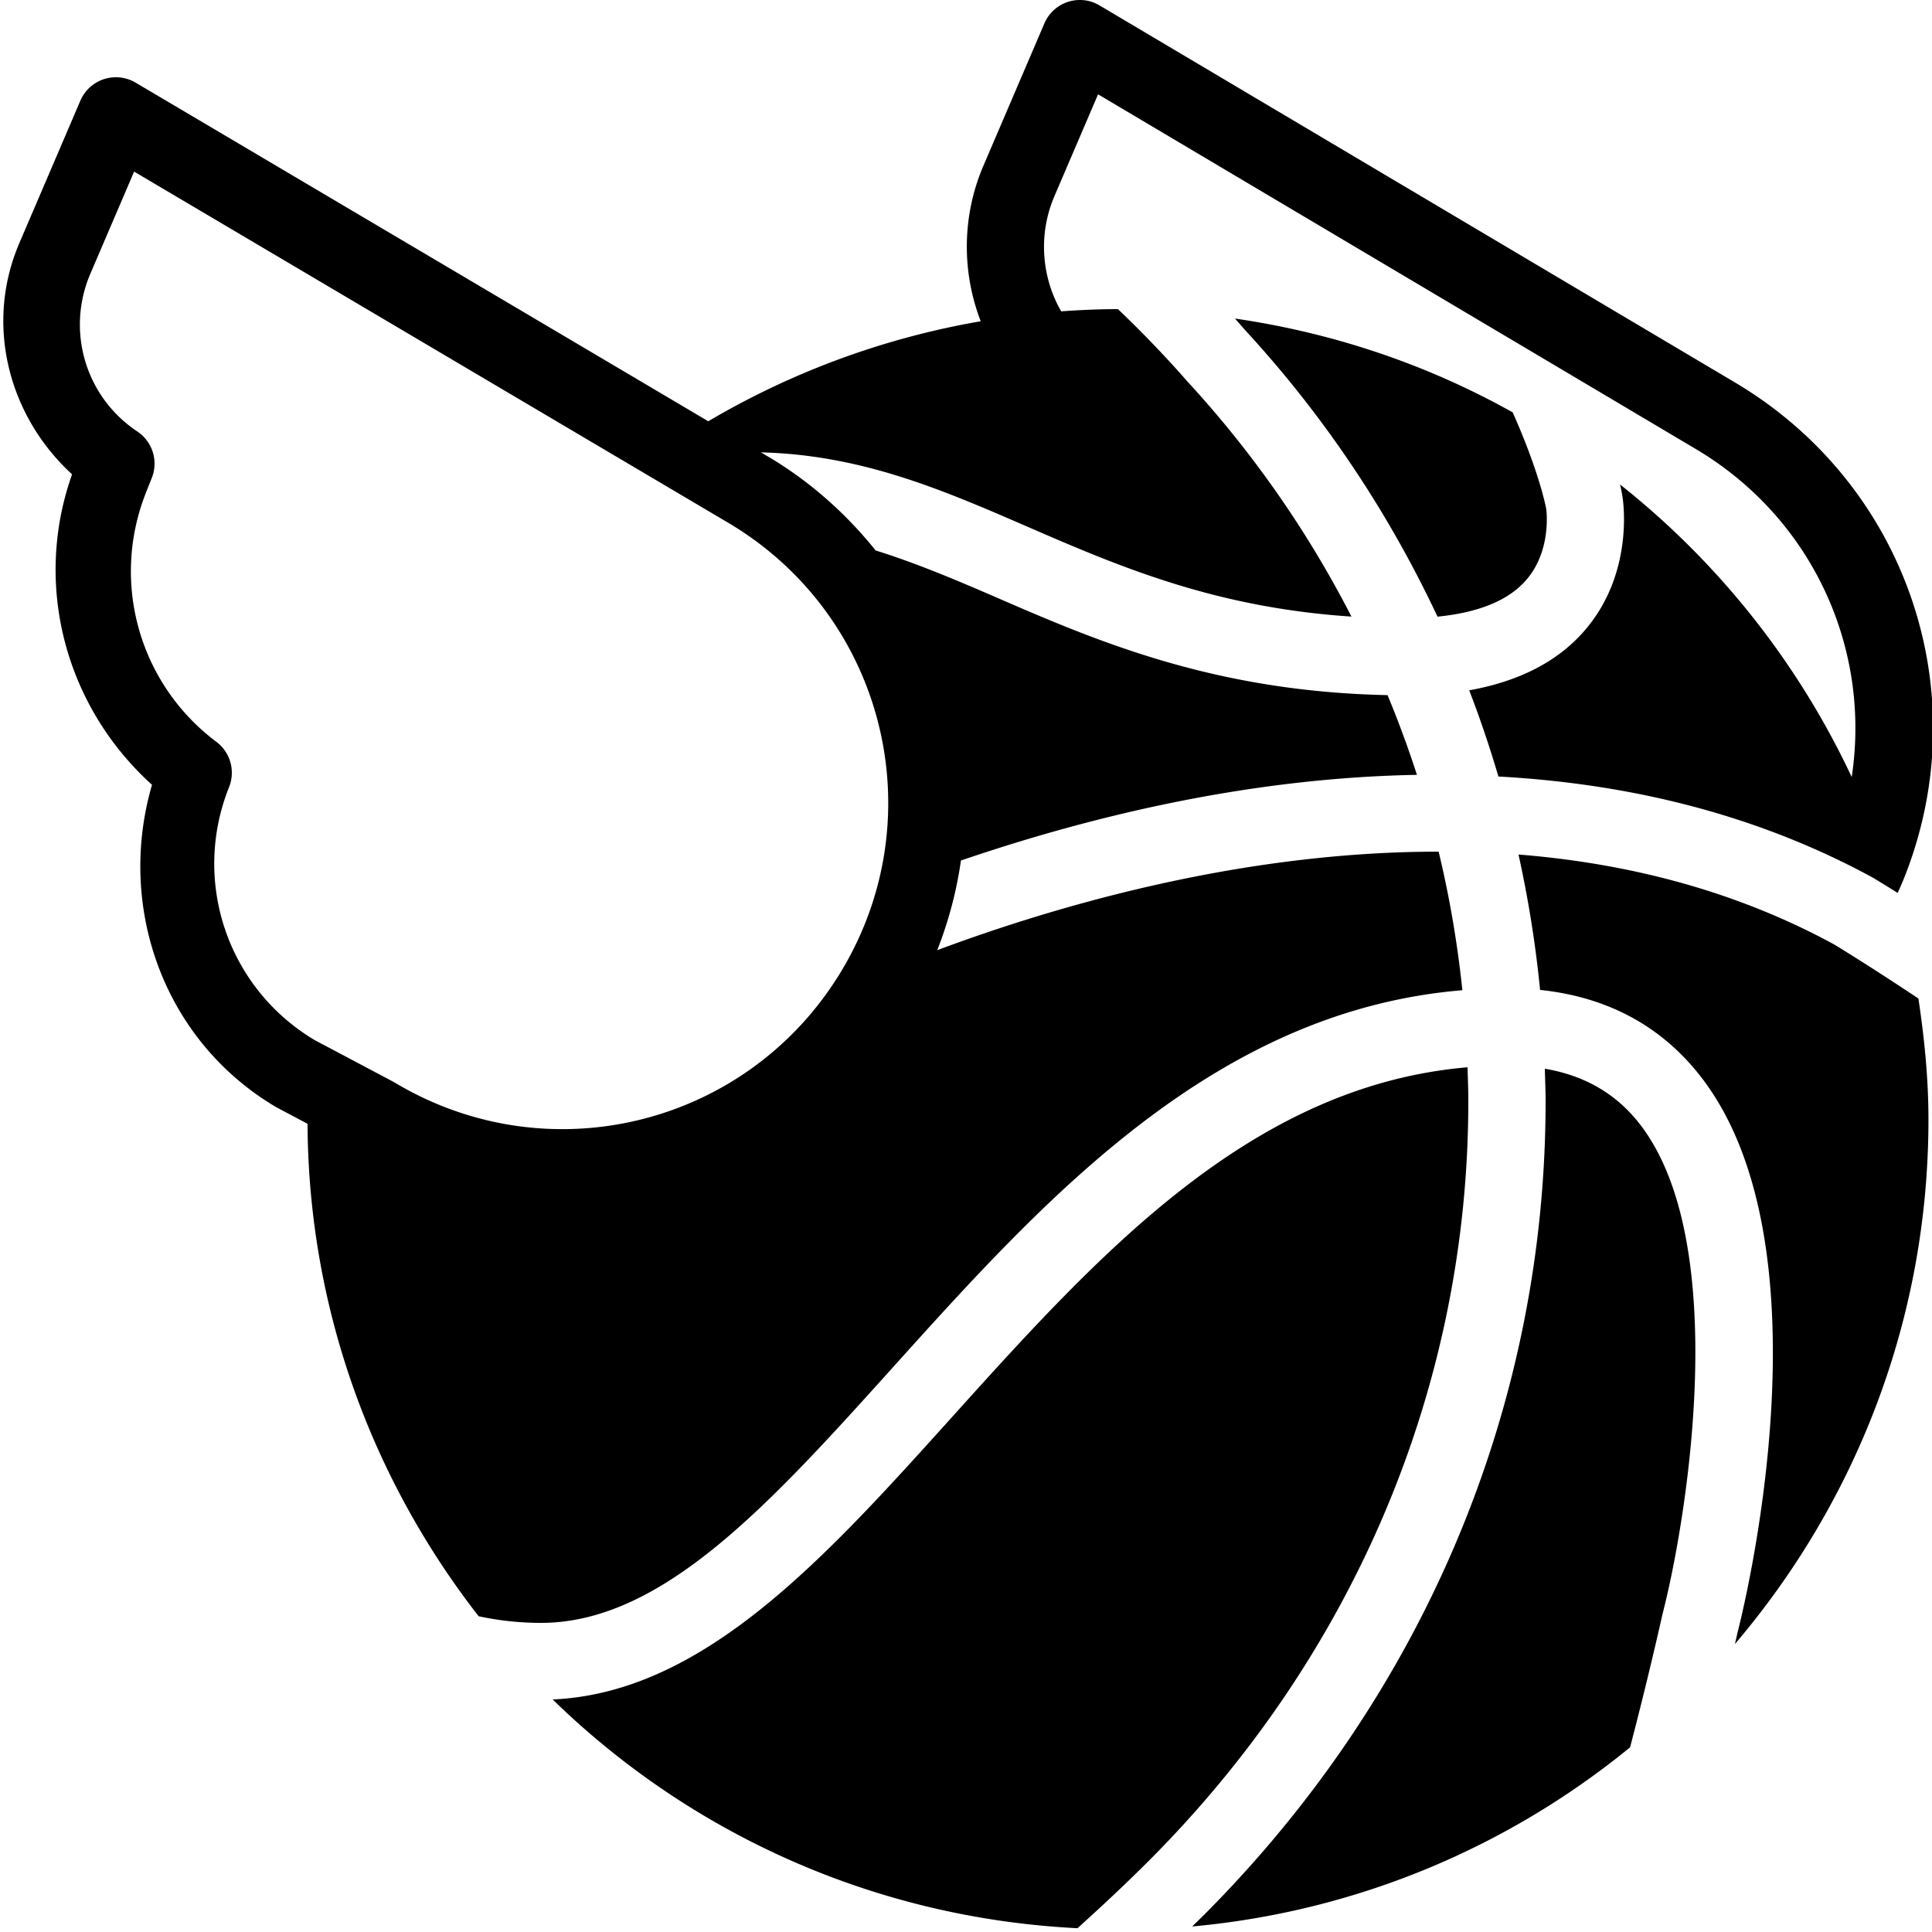 <svg fill="#000000" xmlns="http://www.w3.org/2000/svg"  viewBox="0 0 50 50" width="50px" height="50px"><path d="M 28.059 0.006 C 27.919 -0.01 27.774 0.004 27.637 0.049 C 27.364 0.138 27.142 0.34 27.029 0.605 L 25.449 4.293 C 24.895 5.587 24.887 7.033 25.381 8.314 C 22.847 8.751 20.469 9.642 18.33 10.902 L 3.51 2.139 A 1 1 0 0 0 3.033 2 A 1 1 0 0 0 2.08 2.605 L 0.5 6.293 C -0.401 8.397 0.219 10.767 1.865 12.275 C 0.849 15.144 1.694 18.286 3.934 20.311 C 3.013 23.47 4.232 26.905 7.104 28.627 A 1 1 0 0 0 7.15 28.654 L 7.959 29.084 C 7.983 33.886 9.64 38.299 12.387 41.828 C 12.88 41.934 13.414 42 14 42 C 17.15 42 19.924 38.922 23.135 35.357 C 27.036 31.027 31.432 26.157 37.846 25.627 C 37.719 24.415 37.515 23.216 37.232 22.041 C 32.211 22.039 27.461 23.395 24.256 24.59 C 24.553 23.832 24.758 23.054 24.869 22.27 C 28.027 21.193 32.18 20.133 36.67 20.053 C 36.445 19.356 36.19 18.666 35.91 17.99 C 31.435 17.897 28.423 16.607 25.766 15.453 C 24.69 14.986 23.684 14.565 22.662 14.246 C 21.913 13.314 21.001 12.489 19.916 11.838 A 1 1 0 0 0 19.91 11.836 L 19.693 11.707 C 22.286 11.772 24.369 12.666 26.562 13.619 C 28.956 14.658 31.428 15.724 34.975 15.957 C 33.846 13.756 32.417 11.699 30.705 9.846 C 30.677 9.813 29.96 8.979 28.932 8 C 28.438 8 27.948 8.023 27.463 8.057 C 26.945 7.155 26.872 6.049 27.287 5.08 L 28.418 2.441 L 43.922 11.641 C 46.918 13.439 48.426 16.795 47.922 20.109 C 46.531 17.143 44.471 14.554 41.928 12.539 C 41.967 12.709 41.983 12.815 41.988 12.848 C 41.999 12.908 42.307 14.776 41.047 16.275 C 40.348 17.107 39.327 17.632 38.023 17.865 C 38.306 18.597 38.556 19.342 38.779 20.096 C 41.645 20.253 44.568 20.85 47.35 22.148 C 47.729 22.325 48.106 22.515 48.479 22.719 C 48.518 22.743 48.729 22.87 49.049 23.07 C 49.082 23.091 49.076 23.087 49.111 23.109 C 49.167 22.985 49.224 22.859 49.273 22.736 C 51.184 17.963 49.366 12.576 44.945 9.924 L 28.457 0.141 C 28.333 0.067 28.198 0.021 28.059 0.006 z M 3.471 4.441 L 18.893 13.557 C 22.944 15.992 24.204 21.246 21.699 25.254 C 19.256 29.162 14.163 30.385 10.211 28.014 A 1 1 0 0 0 10.164 27.988 L 8.133 26.912 L 8.131 26.91 C 5.886 25.563 4.955 22.803 5.928 20.371 A 1 1 0 0 0 5.6 19.199 C 3.597 17.698 2.855 15.054 3.785 12.73 A 1 1 0 0 0 3.785 12.729 L 3.928 12.371 A 1 1 0 0 0 3.555 11.168 C 2.211 10.273 1.704 8.564 2.34 7.08 L 3.471 4.441 z M 31.961 8.244 C 32.097 8.397 32.189 8.505 32.203 8.521 C 34.261 10.748 35.935 13.261 37.203 15.959 C 38.271 15.853 39.058 15.535 39.518 14.988 C 40.164 14.219 40.018 13.182 40.016 13.172 C 40.012 13.15 39.85 12.247 39.148 10.672 C 36.963 9.448 34.536 8.619 31.961 8.244 z M 39.299 22.115 C 39.553 23.267 39.741 24.435 39.857 25.619 C 41.605 25.802 43.006 26.558 44.025 27.875 C 47.482 32.343 45.072 41.848 44.967 42.25 C 44.963 42.269 44.939 42.378 44.9 42.547 C 48.017 38.885 49.908 34.151 49.908 28.977 C 49.908 27.909 49.803 26.868 49.648 25.842 C 48.472 25.055 47.497 24.459 47.48 24.449 C 44.872 23.027 42.075 22.337 39.299 22.115 z M 37.979 27.621 C 32.37 28.1 28.432 32.462 24.619 36.695 C 21.322 40.356 18.201 43.809 14.303 43.982 C 17.85 47.441 22.615 49.639 27.885 49.902 C 28.448 49.395 29.097 48.792 29.721 48.168 C 35.06 42.827 38 35.841 38 28.5 C 38 28.206 37.989 27.914 37.979 27.621 z M 39.98 27.658 C 39.987 27.939 40 28.219 40 28.5 C 40 36.375 36.853 43.861 31.137 49.58 C 31.043 49.673 30.948 49.764 30.854 49.857 C 35.129 49.467 39.037 47.795 42.186 45.221 C 42.67 43.375 43.018 41.807 43.023 41.783 C 43.672 39.269 44.816 32.162 42.443 29.098 C 41.831 28.307 41.016 27.836 39.98 27.658 z"/></svg>